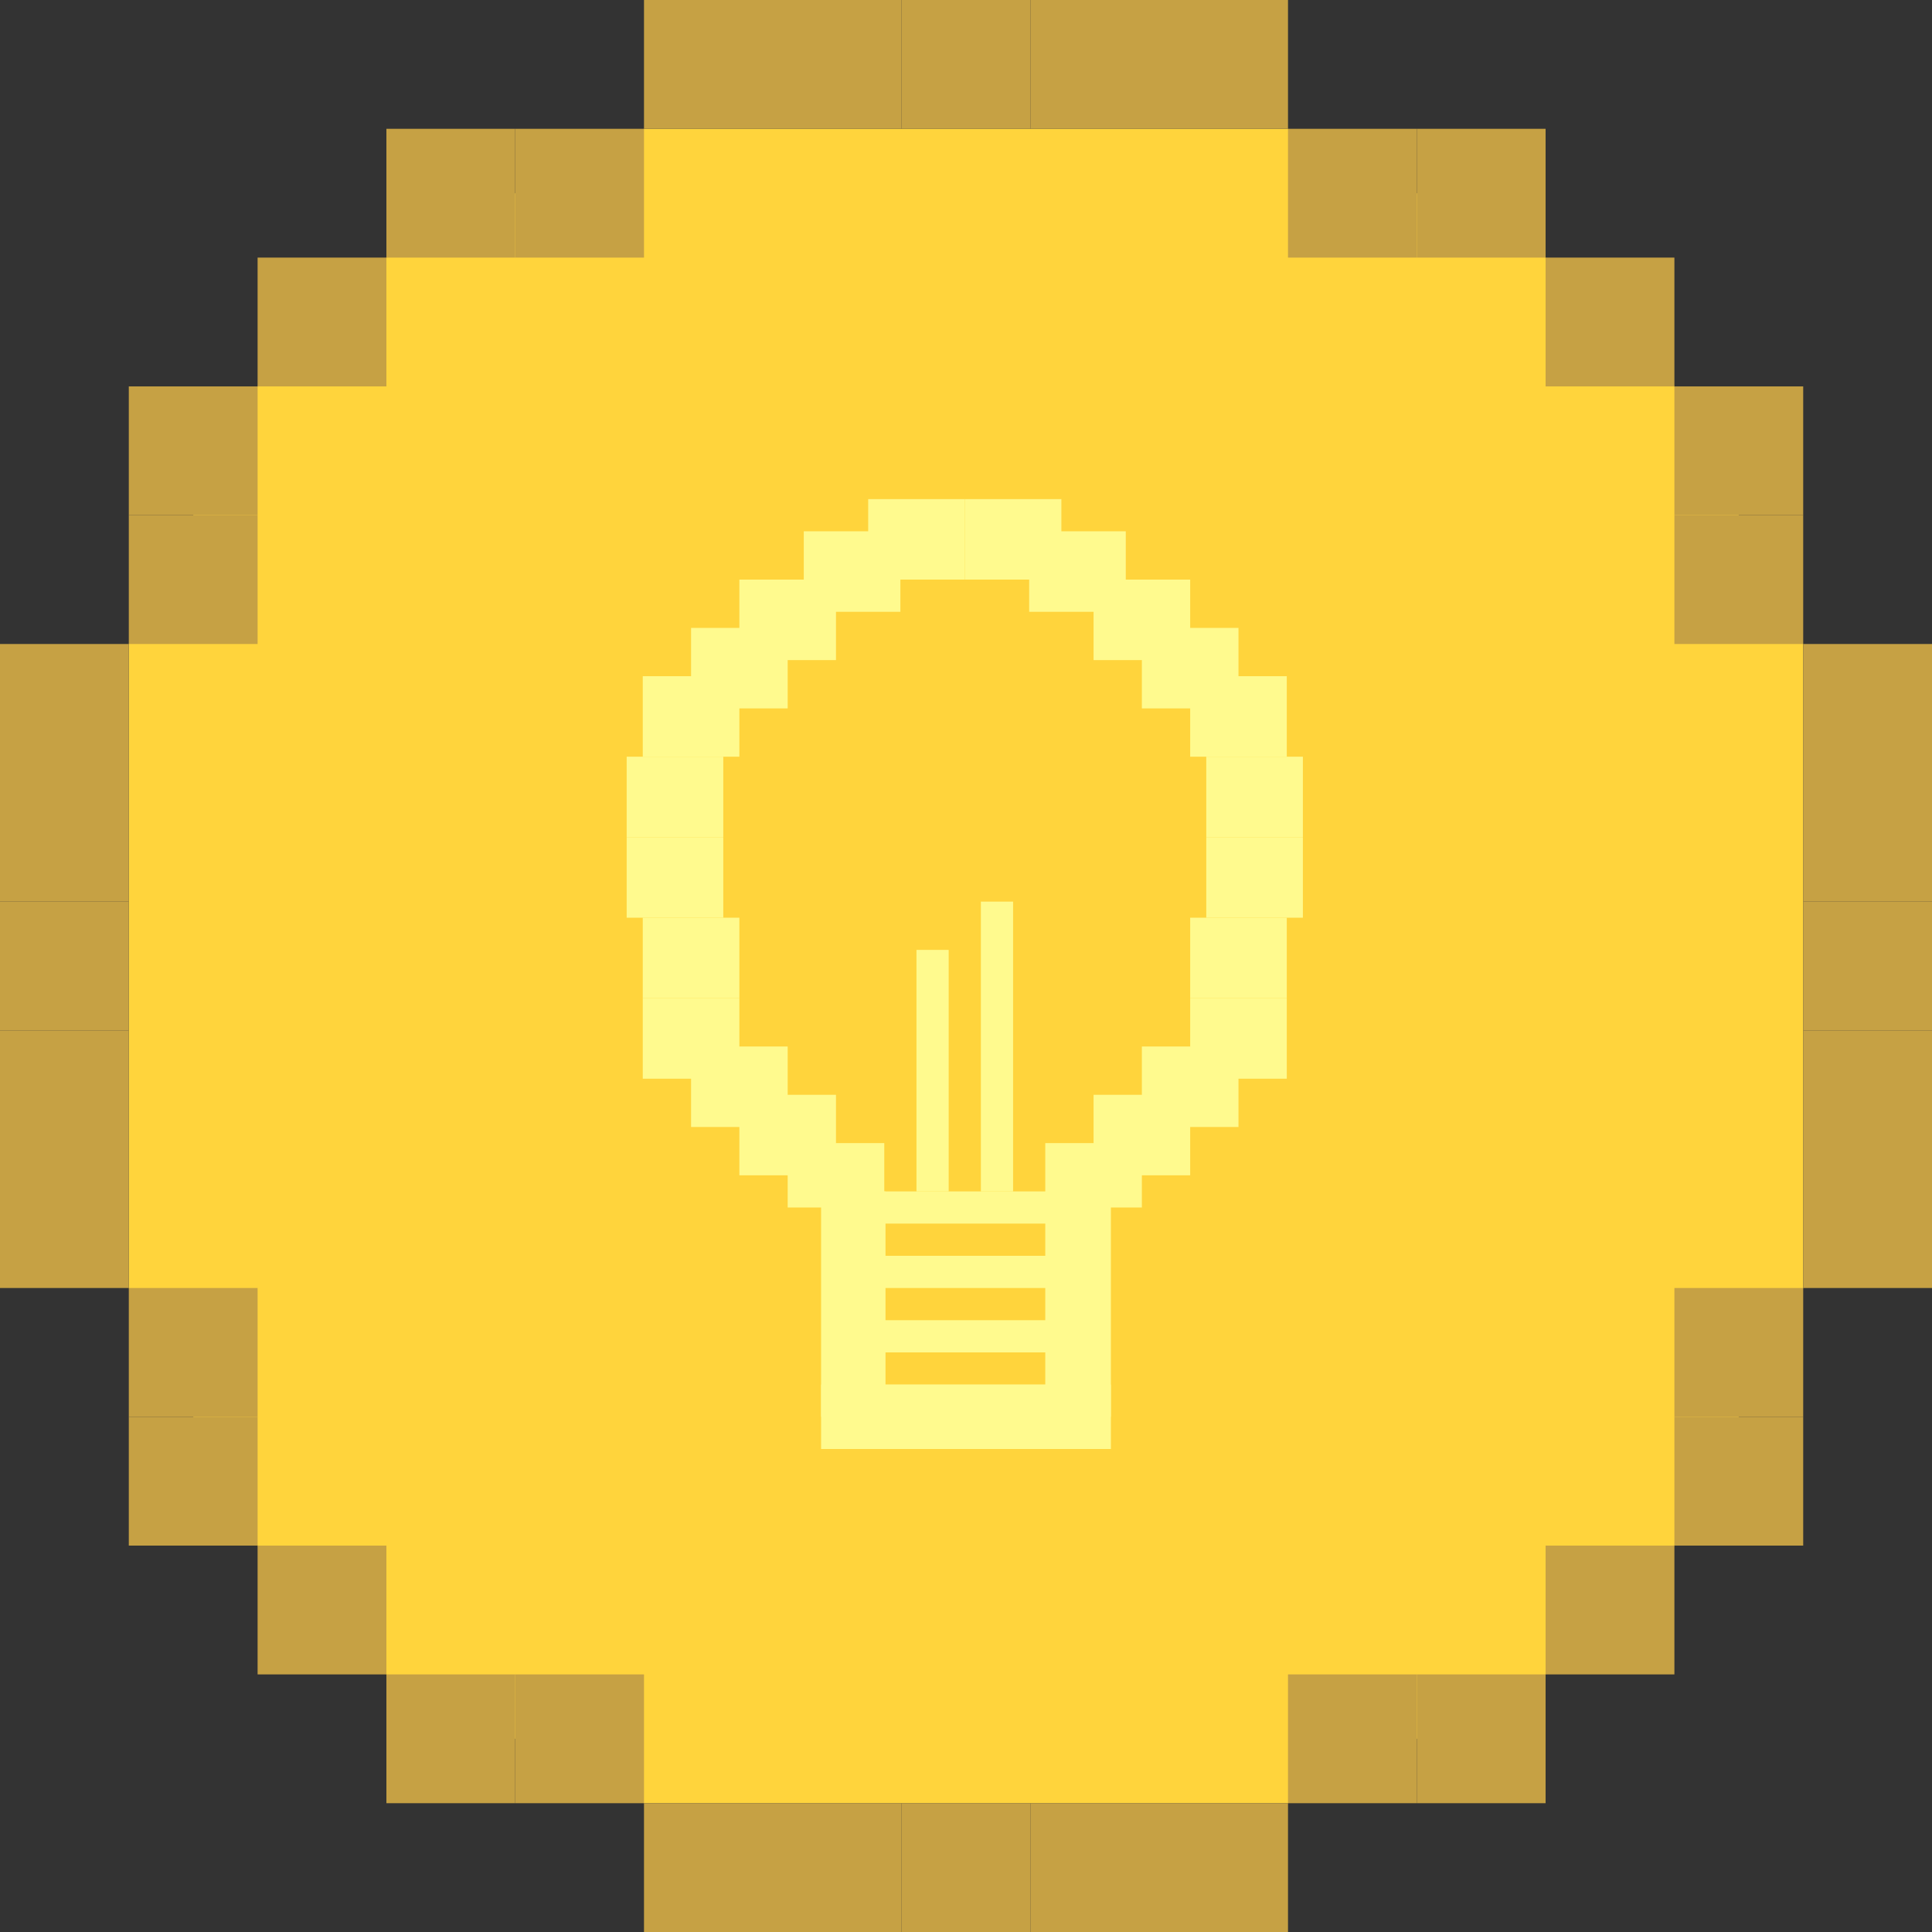 <svg width="120" height="120" viewBox="0 0 120 120" fill="none" xmlns="http://www.w3.org/2000/svg">
<rect x="0" y="0" width="120" height="120" fill="#333333" stroke="none"/>
<path d="M96 16L80 8H40L24 16L16 24L8 40V80L16 96L24 104L40 112H80L96 104L104 96L112 80V40L104 24L96 16Z" fill="#FFD43C"/>
<path d="M96 16H104V24H96V16Z" fill="#C6A144"/>
<path d="M24 104H16V96H24V104Z" fill="#C6A144"/>
<path d="M96 104H104V96H96V104Z" fill="#C6A144"/>
<path d="M24 16H16V24H24V16Z" fill="#C6A144"/>
<path d="M104 24H112V32H104V24Z" fill="#C6A144"/>
<path d="M16 96H8V88H16V96Z" fill="#C6A144"/>
<path d="M104 96H112V88H104V96Z" fill="#C6A144"/>
<path d="M16 24H8V32H16V24Z" fill="#C6A144"/>
<path d="M112 40H120V48H112V40Z" fill="#C6A144"/>
<path d="M8 80H0V72H8V80Z" fill="#C6A144"/>
<path d="M112 56H120V64H112V56Z" fill="#C6A144"/>
<path d="M8 64H0V56H8V64Z" fill="#C6A144"/>
<path d="M104 32H112V40H104V32Z" fill="#C6A144"/>
<path d="M16 88H8V80H16V88Z" fill="#C6A144"/>
<path d="M104 88H112V80H104V88Z" fill="#C6A144"/>
<path d="M16 32H8V40H16V32Z" fill="#C6A144"/>
<path d="M112 48H120V56H112V48Z" fill="#C6A144"/>
<path d="M8 72H0V64H8V72Z" fill="#C6A144"/>
<path d="M112 64H120V72H112V64Z" fill="#C6A144"/>
<path d="M8 56H0V48H8V56Z" fill="#C6A144"/>
<path d="M112 72H120V80H112V72Z" fill="#C6A144"/>
<path d="M8 48H0V40H8V48Z" fill="#C6A144"/>
<path d="M80 8H88V16H80V8Z" fill="#C6A144"/>
<path d="M40 112H32V104H40V112Z" fill="#C6A144"/>
<path d="M80 112H88V104H80V112Z" fill="#C6A144"/>
<path d="M40 8H32V16H40V8Z" fill="#C6A144"/>
<path d="M88 8H96V16H88V8Z" fill="#C6A144"/>
<path d="M32 112H24V104H32V112Z" fill="#C6A144"/>
<path d="M88 112H96V104H88V112Z" fill="#C6A144"/>
<path d="M32 8H24V16H32V8Z" fill="#C6A144"/>
<path d="M40 0H48V8H40V0Z" fill="#C6A144"/>
<path d="M80 120H72V112H80V120Z" fill="#C6A144"/>
<path d="M48 0H56V8H48V0Z" fill="#C6A144"/>
<path d="M72 120H64V112H72V120Z" fill="#C6A144"/>
<path d="M56 0H64V8H56V0Z" fill="#C6A144"/>
<path d="M64 120H56V112H64V120Z" fill="#C6A144"/>
<path d="M64 0H72V8H64V0Z" fill="#C6A144"/>
<path d="M56 120H48V112H56V120Z" fill="#C6A144"/>
<path d="M72 0H80V8H72V0Z" fill="#C6A144"/>
<path d="M48 120H40V112H48V120Z" fill="#C6A144"/>
<path fill-rule="evenodd" clip-rule="evenodd" d="M66.924 74H52.924V88H66.924V74ZM64.924 76H54.924V78H64.924V76ZM54.924 80H64.924V82H54.924V80ZM64.924 84H54.924V86H64.924V84Z" fill="#FFFA8E"/>
<rect x="64.924" y="71" width="6" height="4" fill="#FFFA8E"/>
<rect x="65" y="74" width="4" height="14" fill="#FFFA8E"/>
<rect x="51" y="74" width="4" height="14" fill="#FFFA8E"/>
<rect x="67.924" y="68" width="6" height="5" fill="#FFFA8E"/>
<rect x="60.924" y="56" width="2" height="18" fill="#FFFA8E"/>
<rect x="56.924" y="59" width="2" height="15" fill="#FFFA8E"/>
<rect x="70.924" y="65" width="6" height="5" fill="#FFFA8E"/>
<rect x="73.924" y="62" width="6" height="5" fill="#FFFA8E"/>
<rect x="73.924" y="57" width="6" height="5" fill="#FFFA8E"/>
<rect x="74.924" y="52" width="6" height="5" fill="#FFFA8E"/>
<rect x="74.924" y="47" width="6" height="5" fill="#FFFA8E"/>
<rect x="73.924" y="42" width="6" height="5" fill="#FFFA8E"/>
<rect x="70.924" y="39" width="6" height="5" fill="#FFFA8E"/>
<rect x="67.924" y="36" width="6" height="5" fill="#FFFA8E"/>
<rect x="63.924" y="33" width="6" height="5" fill="#FFFA8E"/>
<rect x="59.924" y="31" width="6" height="5" fill="#FFFA8E"/>
<rect width="6" height="4" transform="matrix(-1 0 0 1 54.924 71)" fill="#FFFA8E"/>
<rect width="6" height="5" transform="matrix(-1 0 0 1 51.924 68)" fill="#FFFA8E"/>
<rect width="6" height="5" transform="matrix(-1 0 0 1 48.924 65)" fill="#FFFA8E"/>
<rect width="6" height="5" transform="matrix(-1 0 0 1 45.924 62)" fill="#FFFA8E"/>
<rect width="6" height="5" transform="matrix(-1 0 0 1 44.924 52)" fill="#FFFA8E"/>
<rect width="6" height="5" transform="matrix(-1 0 0 1 45.924 57)" fill="#FFFA8E"/>
<rect width="6" height="5" transform="matrix(-1 0 0 1 44.924 47)" fill="#FFFA8E"/>
<rect width="6" height="5" transform="matrix(-1 0 0 1 45.924 42)" fill="#FFFA8E"/>
<rect width="6" height="5" transform="matrix(-1 0 0 1 48.924 39)" fill="#FFFA8E"/>
<rect width="6" height="5" transform="matrix(-1 0 0 1 51.924 36)" fill="#FFFA8E"/>
<rect width="6" height="5" transform="matrix(-1 0 0 1 55.924 33)" fill="#FFFA8E"/>
<rect width="6" height="5" transform="matrix(-1 0 0 1 59.924 31)" fill="#FFFA8E"/>
<rect x="51" y="86" width="18" height="4" fill="#FFFA8E"/>
</svg>
